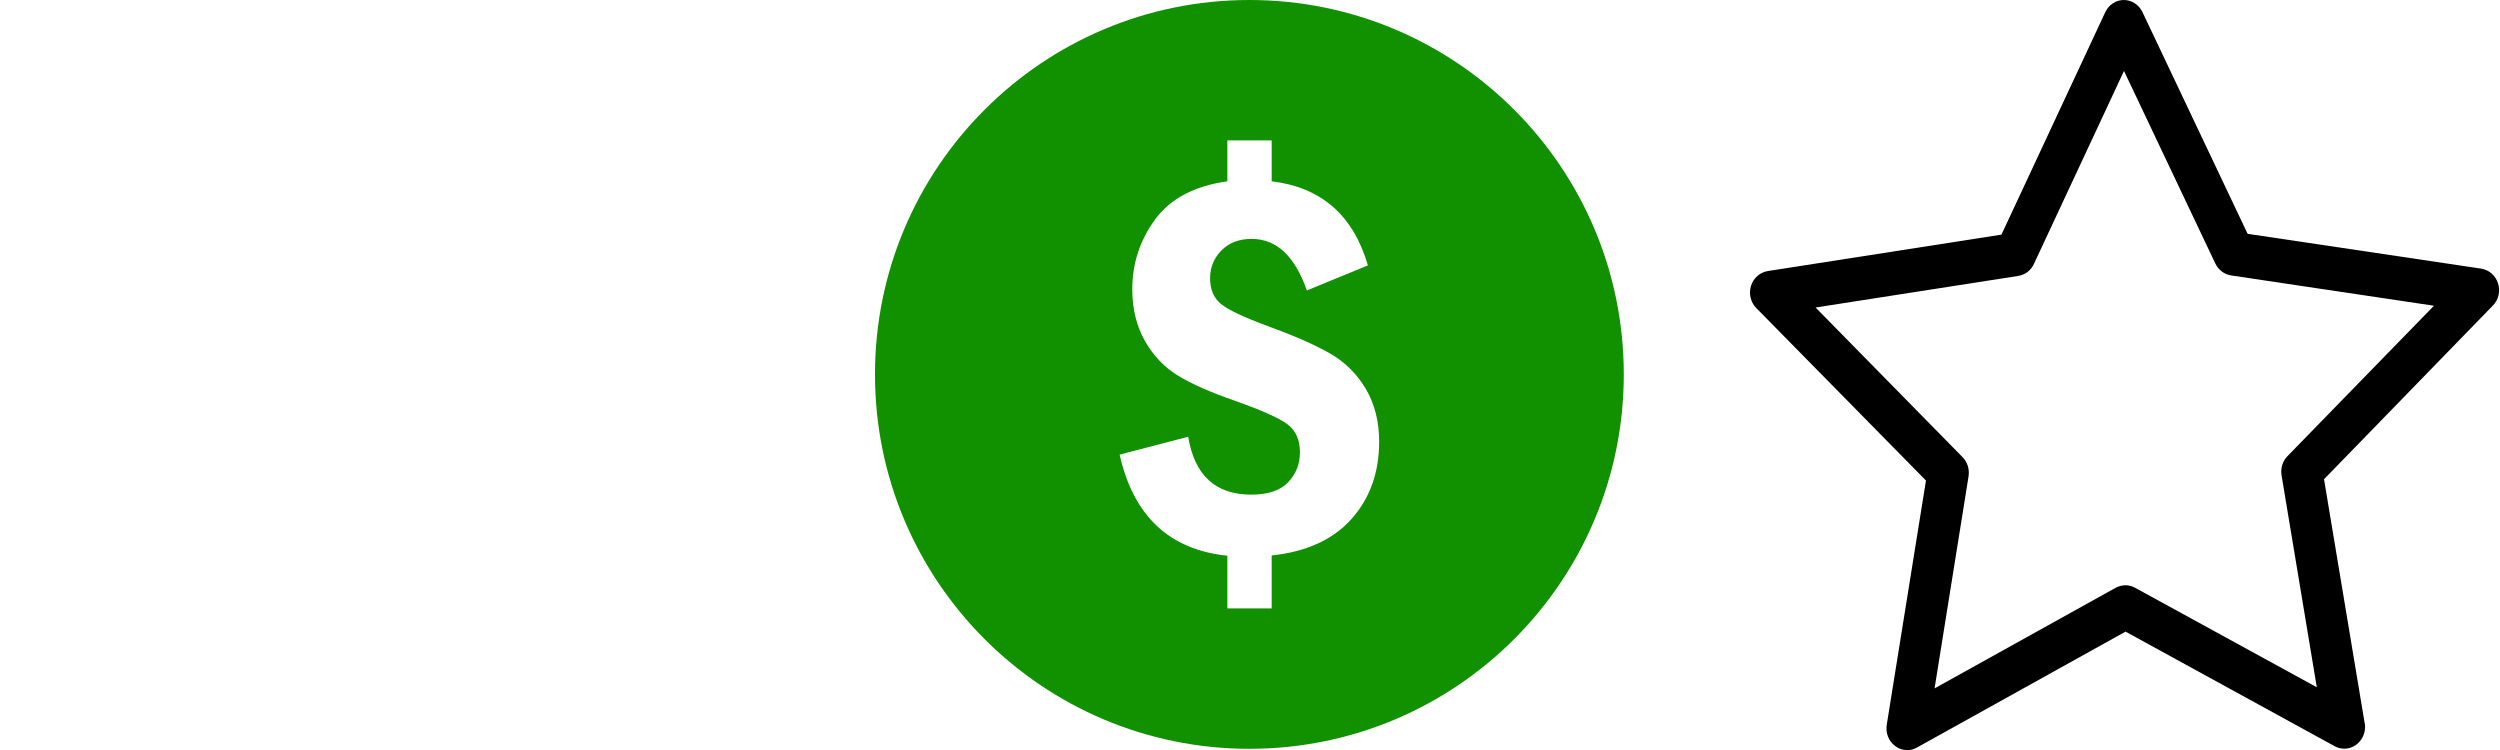 <?xml version="1.0" encoding="UTF-8" standalone="no"?>
<!-- Created with Inkscape (http://www.inkscape.org/) -->

<svg
   xmlns:dc="http://purl.org/dc/elements/1.1/"
   xmlns:cc="http://creativecommons.org/ns#"
   xmlns:rdf="http://www.w3.org/1999/02/22-rdf-syntax-ns#"
   xmlns:svg="http://www.w3.org/2000/svg"
   xmlns="http://www.w3.org/2000/svg"
   xmlns:sodipodi="http://sodipodi.sourceforge.net/DTD/sodipodi-0.dtd"
   xmlns:inkscape="http://www.inkscape.org/namespaces/inkscape"
   width="199.998mm"
   height="60mm"
   viewBox="0 0 199.998 60"
   version="1.1"
   id="svg8"
   inkscape:version="0.92.2 (5c3e80d, 2017-08-06)"
   sodipodi:docname="paidother.svg"
   inkscape:export-filename="C:\Users\bwilson\sc\ScorekeeperFrontend\src\main\resources\images\reg011.png"
   inkscape:export-xdpi="10.16"
   inkscape:export-ydpi="10.16">
  <defs
     id="defs2" />
  <sodipodi:namedview
     id="base"
     pagecolor="#ffffff"
     bordercolor="#666666"
     borderopacity="1.0"
     inkscape:pageopacity="0.0"
     inkscape:pageshadow="2"
     inkscape:zoom="1"
     inkscape:cx="74.49104"
     inkscape:cy="-135.74803"
     inkscape:document-units="mm"
     inkscape:current-layer="layer1"
     showgrid="false"
     fit-margin-top="0"
     fit-margin-left="0"
     fit-margin-right="0"
     fit-margin-bottom="0"
     inkscape:window-width="1491"
     inkscape:window-height="885"
     inkscape:window-x="2106"
     inkscape:window-y="74"
     inkscape:window-maximized="0" />
  <g
     inkscape:label="Layer 1"
     inkscape:groupmode="layer"
     id="layer1"
     transform="translate(-0.002)">
    <g
       id="g3899"
       transform="matrix(0.117,0,0,0.117,70,0)">
      <g
         id="g3843">
        <path
           id="path3841"
           d="M 256,0 C 114.625,0 0,114.625 0,256 0,397.375 114.625,512 256,512 397.406,512 512,397.375 512,256 512,114.625 397.406,0 256,0 Z m 69.812,354.844 c -12.594,14.125 -30.78,22.438 -54.562,24.938 V 416 h -30.313 v -36.031 c -39.656,-4.062 -64.188,-27.125 -73.656,-69.125 l 46.875,-12.219 c 4.344,26.406 18.719,39.594 43.125,39.594 11.406,0 19.844,-2.812 25.219,-8.469 5.375,-5.657 8.062,-12.469 8.062,-20.469 0,-8.281 -2.688,-14.563 -8.062,-18.813 -5.375,-4.28 -17.344,-9.688 -35.875,-16.25 -16.656,-5.78 -29.688,-11.469 -39.063,-17.155 -9.375,-5.625 -17,-13.531 -22.844,-23.688 -5.844,-10.188 -8.781,-22.063 -8.781,-35.563 0,-17.719 5.25,-33.688 15.688,-47.875 10.438,-14.156 26.875,-22.813 49.313,-25.969 V 96 h 30.313 v 27.969 c 33.875,4.063 55.813,23.219 65.781,57.5 l -41.75,17.125 c -8.156,-23.5 -20.72,-35.25 -37.781,-35.25 -8.563,0 -15.438,2.625 -20.594,7.875 -5.188,5.25 -7.781,11.625 -7.781,19.094 0,7.625 2.5,13.469 7.5,17.563 4.969,4.063 15.688,9.094 32.063,15.125 18,6.563 32.125,12.781 42.344,18.625 10.25,5.844 18.406,13.938 24.531,24.219 6.094,10.313 9.155,22.345 9.155,36.126 0,21.154 -6.313,38.779 -18.907,52.873 z"
           inkscape:connector-curvature="0"
           style="fill:#119100" />
      </g>
      <g
         id="g3845" />
      <g
         id="g3847" />
      <g
         id="g3849" />
      <g
         id="g3851" />
      <g
         id="g3853" />
      <g
         id="g3855" />
      <g
         id="g3857" />
      <g
         id="g3859" />
      <g
         id="g3861" />
      <g
         id="g3863" />
      <g
         id="g3865" />
      <g
         id="g3867" />
      <g
         id="g3869" />
      <g
         id="g3871" />
      <g
         id="g3873" />
    </g>
    <g
       id="g4000"
       transform="matrix(0.123,0,0,0.129,140,-1.42)">
      <g
         id="g3944">
        <path
           id="path3942"
           d="m 486.554,186.811 c -1.6,-4.9 -5.8,-8.4 -10.9,-9.2 l -152,-21.6 -68.4,-137.5 c -2.3,-4.6 -7,-7.5 -12.1,-7.5 v 0 c -5.1,0 -9.8,2.9 -12.1,7.6 l -67.5,137.9 -152,22.6 c -5.1,0.8 -9.3,4.3 -10.9,9.2 -1.6,4.9 -0.2,10.3 3.5,13.8 l 110.3,106.9 -25.5,151.4 c -0.9,5.1 1.2,10.2 5.4,13.2 2.3,1.7 5.1,2.6 7.9,2.6 2.2,0 4.3,-0.5 6.3,-1.6 l 135.7,-71.9 136.1,71.1 c 2,1 4.1,1.5 6.2,1.5 v 0 c 7.4,0 13.5,-6.1 13.5,-13.5 0,-1.1 -0.1,-2.1 -0.4,-3.1 l -26.3,-150.5 109.6,-107.5 c 3.9,-3.6 5.2,-9 3.6,-13.9 z m -137,107.1 c -3.2,3.1 -4.6,7.6 -3.8,12 l 22.9,131.3 -118.2,-61.7 c -3.9,-2.1 -8.6,-2 -12.6,0 l -117.8,62.4 22.1,-131.5 c 0.7,-4.4 -0.7,-8.8 -3.9,-11.9 l -95.6,-92.8 131.9,-19.6 c 4.4,-0.7 8.2,-3.4 10.1,-7.4 l 58.6,-119.7 59.4,119.4 c 2,4 5.8,6.7 10.2,7.4 l 132,18.8 z"
           inkscape:connector-curvature="0" />
      </g>
      <g
         id="g3946" />
      <g
         id="g3948" />
      <g
         id="g3950" />
      <g
         id="g3952" />
      <g
         id="g3954" />
      <g
         id="g3956" />
      <g
         id="g3958" />
      <g
         id="g3960" />
      <g
         id="g3962" />
      <g
         id="g3964" />
      <g
         id="g3966" />
      <g
         id="g3968" />
      <g
         id="g3970" />
      <g
         id="g3972" />
      <g
         id="g3974" />
    </g>
  </g>
</svg>
